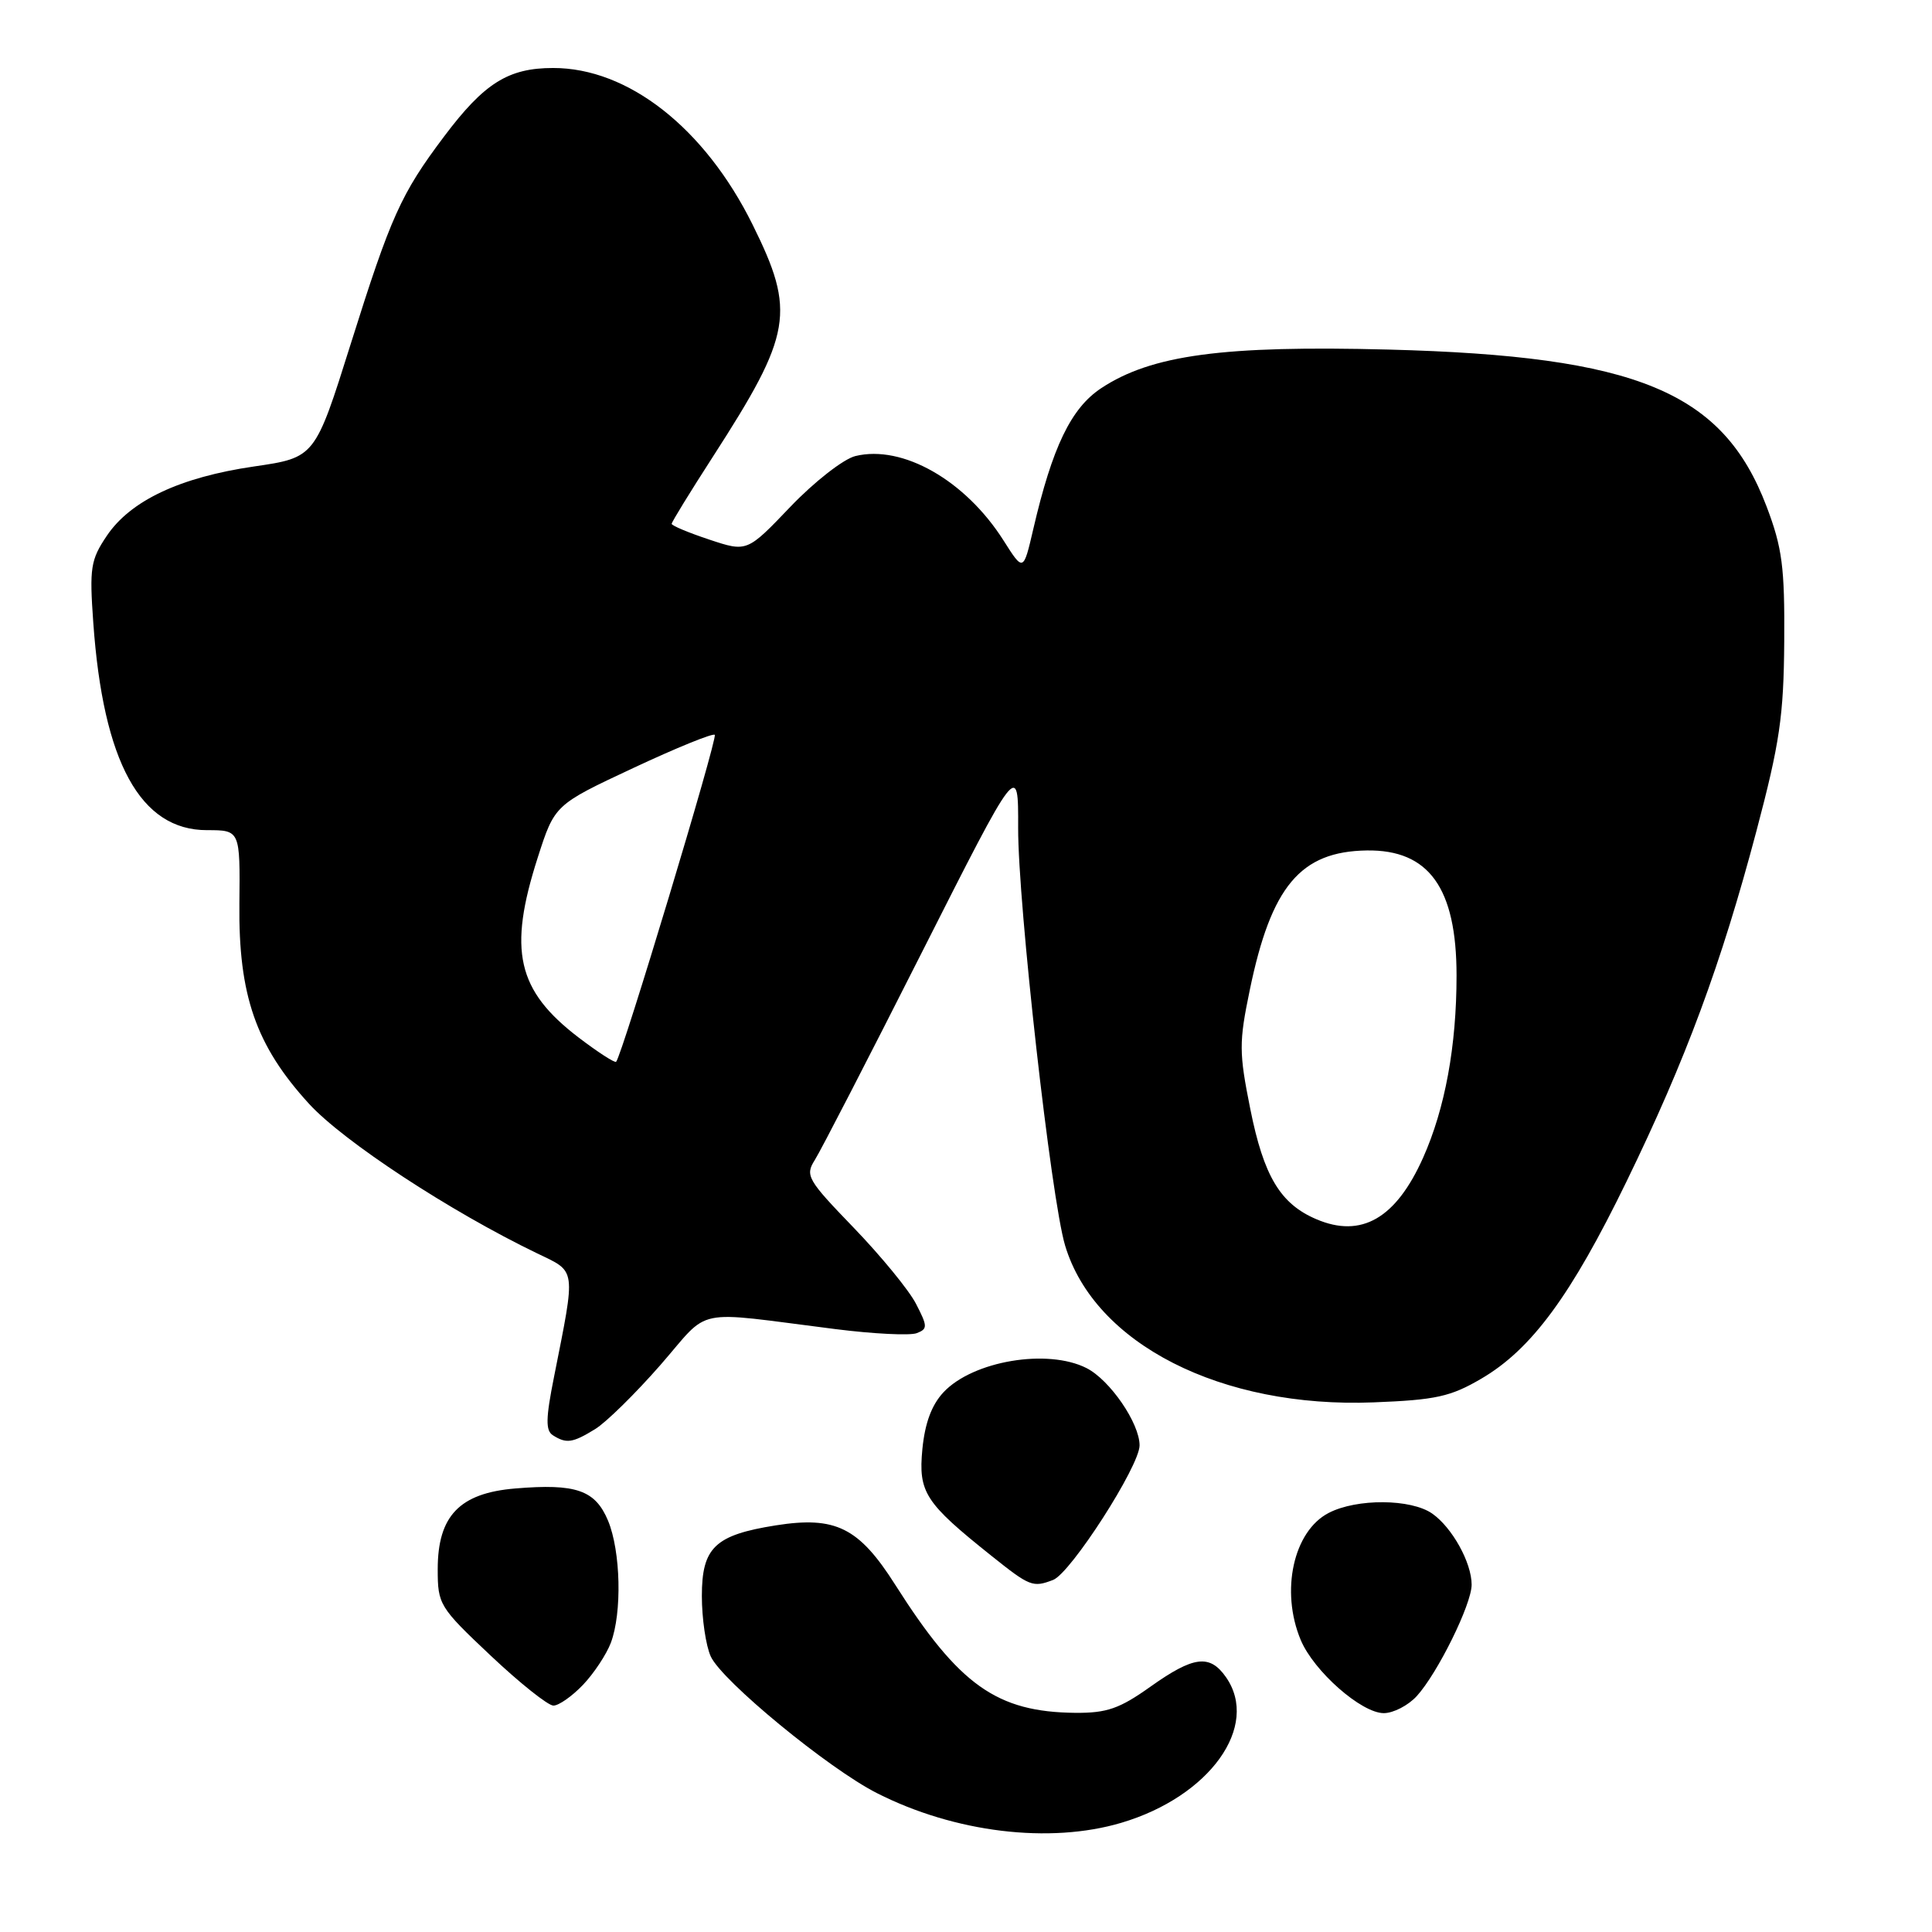 <?xml version="1.0" encoding="UTF-8" standalone="no"?>
<!DOCTYPE svg PUBLIC "-//W3C//DTD SVG 1.1//EN" "http://www.w3.org/Graphics/SVG/1.1/DTD/svg11.dtd" >
<svg xmlns="http://www.w3.org/2000/svg" xmlns:xlink="http://www.w3.org/1999/xlink" version="1.1" viewBox="0 0 256 256">
 <g >
 <path fill="currentColor"
d=" M 148.58 241.53 C 160.29 238.06 166.99 228.72 162.44 222.22 C 160.29 219.16 158.16 219.43 152.43 223.50 C 148.34 226.41 146.66 226.99 142.50 226.96 C 132.08 226.86 127.08 223.31 118.63 210.00 C 113.80 202.39 110.73 200.87 102.79 202.12 C 94.73 203.40 93.00 205.05 93.00 211.48 C 93.00 214.46 93.53 218.07 94.18 219.49 C 95.66 222.73 109.77 234.34 116.20 237.60 C 126.51 242.83 139.08 244.35 148.58 241.53 Z  M 187.72 224.75 C 190.48 221.73 195.00 212.58 195.00 209.98 C 195.00 207.06 192.42 202.41 189.78 200.56 C 186.97 198.59 179.78 198.54 176.06 200.47 C 171.39 202.88 169.64 210.81 172.35 217.30 C 174.08 221.44 180.39 227.00 183.36 227.00 C 184.62 227.00 186.58 225.99 187.72 224.75 Z  M 77.25 223.25 C 78.69 221.74 80.35 219.23 80.94 217.68 C 82.44 213.70 82.25 205.55 80.57 201.50 C 78.87 197.44 76.33 196.56 68.28 197.23 C 60.90 197.84 58.00 200.86 58.00 207.93 C 58.00 212.61 58.21 212.96 65.02 219.38 C 68.88 223.02 72.62 226.00 73.33 226.00 C 74.04 226.00 75.81 224.76 77.25 223.25 Z  M 139.54 209.35 C 141.88 208.45 151.00 194.26 151.00 191.52 C 151.00 188.58 147.07 182.85 143.97 181.28 C 138.80 178.66 128.92 180.33 125.03 184.47 C 123.45 186.15 122.56 188.56 122.22 192.01 C 121.67 197.75 122.56 199.12 131.34 206.13 C 136.46 210.22 136.85 210.38 139.54 209.35 Z  M 78.85 189.37 C 80.31 188.48 84.20 184.65 87.50 180.88 C 94.28 173.11 91.46 173.69 110.68 176.11 C 115.73 176.75 120.59 176.99 121.47 176.65 C 122.93 176.09 122.92 175.75 121.38 172.77 C 120.46 170.97 116.74 166.44 113.14 162.70 C 106.98 156.32 106.66 155.77 107.97 153.70 C 108.74 152.49 115.12 140.12 122.15 126.20 C 134.94 100.91 134.94 100.91 134.91 109.70 C 134.88 119.71 139.27 158.84 141.13 165.03 C 145.04 178.08 161.84 186.62 182.03 185.82 C 190.25 185.50 192.21 185.07 196.30 182.67 C 202.94 178.78 208.17 171.67 215.53 156.54 C 223.38 140.41 228.05 127.80 232.73 110.14 C 235.83 98.43 236.35 94.87 236.42 85.00 C 236.49 75.13 236.16 72.59 234.08 67.11 C 228.30 51.90 216.95 47.18 184.00 46.32 C 162.09 45.75 152.58 47.03 145.91 51.44 C 141.92 54.08 139.44 59.22 136.91 70.13 C 135.60 75.76 135.60 75.76 132.97 71.61 C 127.92 63.65 119.59 58.90 113.34 60.43 C 111.77 60.82 107.93 63.81 104.74 67.14 C 98.99 73.16 98.99 73.16 93.99 71.50 C 91.25 70.59 89.00 69.65 89.00 69.41 C 89.00 69.17 91.46 65.17 94.46 60.52 C 104.97 44.22 105.46 41.35 99.72 29.76 C 93.38 16.96 83.23 8.99 73.28 9.01 C 67.34 9.01 64.15 11.02 58.84 18.09 C 53.11 25.71 51.79 28.66 46.47 45.58 C 41.74 60.63 41.74 60.63 33.66 61.81 C 23.86 63.24 17.29 66.33 14.15 71.00 C 12.01 74.18 11.84 75.23 12.36 82.50 C 13.67 101.01 18.60 110.00 27.42 110.00 C 31.82 110.00 31.82 110.00 31.72 119.75 C 31.59 131.88 33.91 138.56 40.94 146.25 C 45.50 151.24 59.68 160.54 71.16 166.07 C 76.42 168.60 76.31 167.83 73.41 182.45 C 72.31 187.95 72.28 189.56 73.26 190.18 C 75.05 191.32 75.87 191.20 78.85 189.37 Z  M 174.42 161.55 C 169.65 159.52 167.45 155.85 165.67 146.95 C 164.17 139.46 164.16 138.13 165.60 131.19 C 168.44 117.44 172.31 112.82 181.11 112.69 C 189.34 112.57 193.00 117.66 193.00 129.27 C 193.00 138.59 191.48 146.88 188.57 153.40 C 184.97 161.46 180.38 164.10 174.42 161.55 Z  M 76.66 137.47 C 68.50 131.23 67.30 125.95 71.25 113.64 C 73.50 106.64 73.50 106.64 83.88 101.78 C 89.58 99.11 94.46 97.12 94.71 97.37 C 95.12 97.78 82.41 139.92 81.64 140.69 C 81.46 140.87 79.22 139.42 76.66 137.47 Z "/>
</g>
</svg>